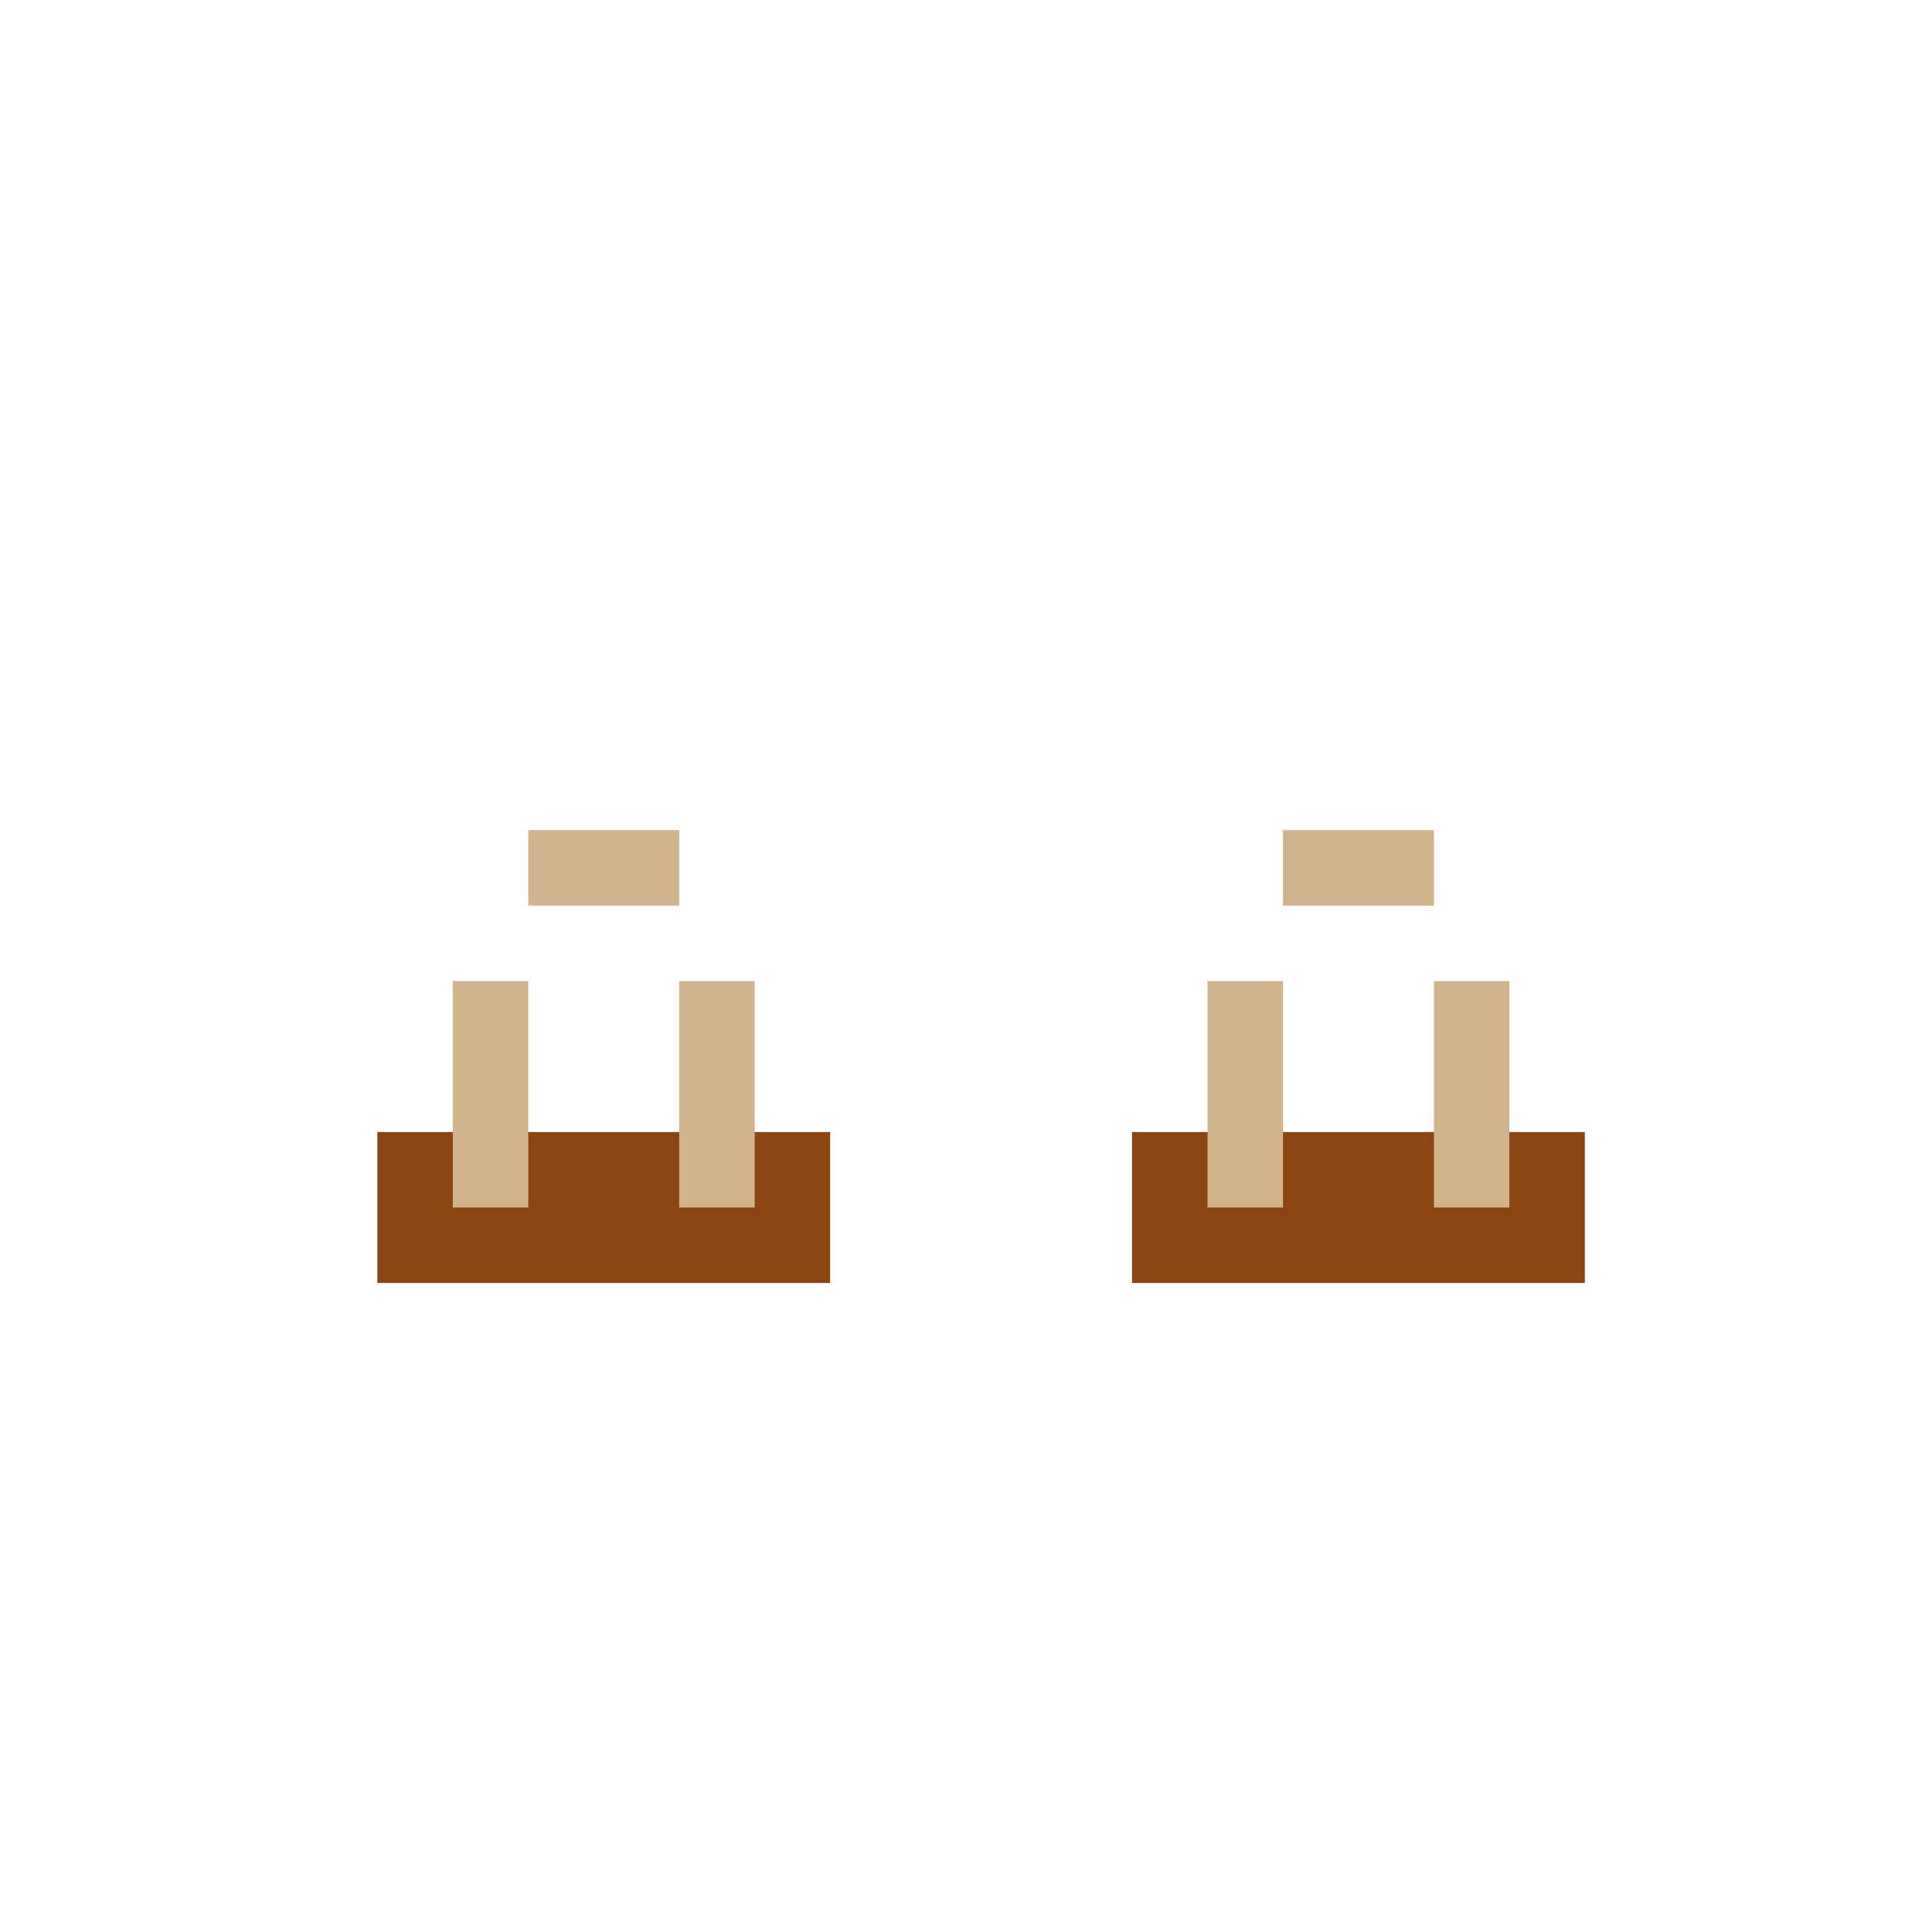 <svg viewBox="0 0 256 256" width="256" height="256">
  <!-- Left Sandal Sole -->
  <rect x="50" y="150" width="60" height="20" fill="rgb(139, 69, 19)" />

  <!-- Left Sandal Straps -->
  <rect x="60" y="130" width="10" height="30" fill="rgb(210, 180, 140)" />
  <rect x="90" y="130" width="10" height="30" fill="rgb(210, 180, 140)" />
  <rect x="70" y="110" width="20" height="10" fill="rgb(210, 180, 140)" />

  <!-- Right Sandal Sole -->
  <rect x="150" y="150" width="60" height="20" fill="rgb(139, 69, 19)" />

  <!-- Right Sandal Straps -->
  <rect x="160" y="130" width="10" height="30" fill="rgb(210, 180, 140)" />
  <rect x="190" y="130" width="10" height="30" fill="rgb(210, 180, 140)" />
  <rect x="170" y="110" width="20" height="10" fill="rgb(210, 180, 140)" />
</svg>